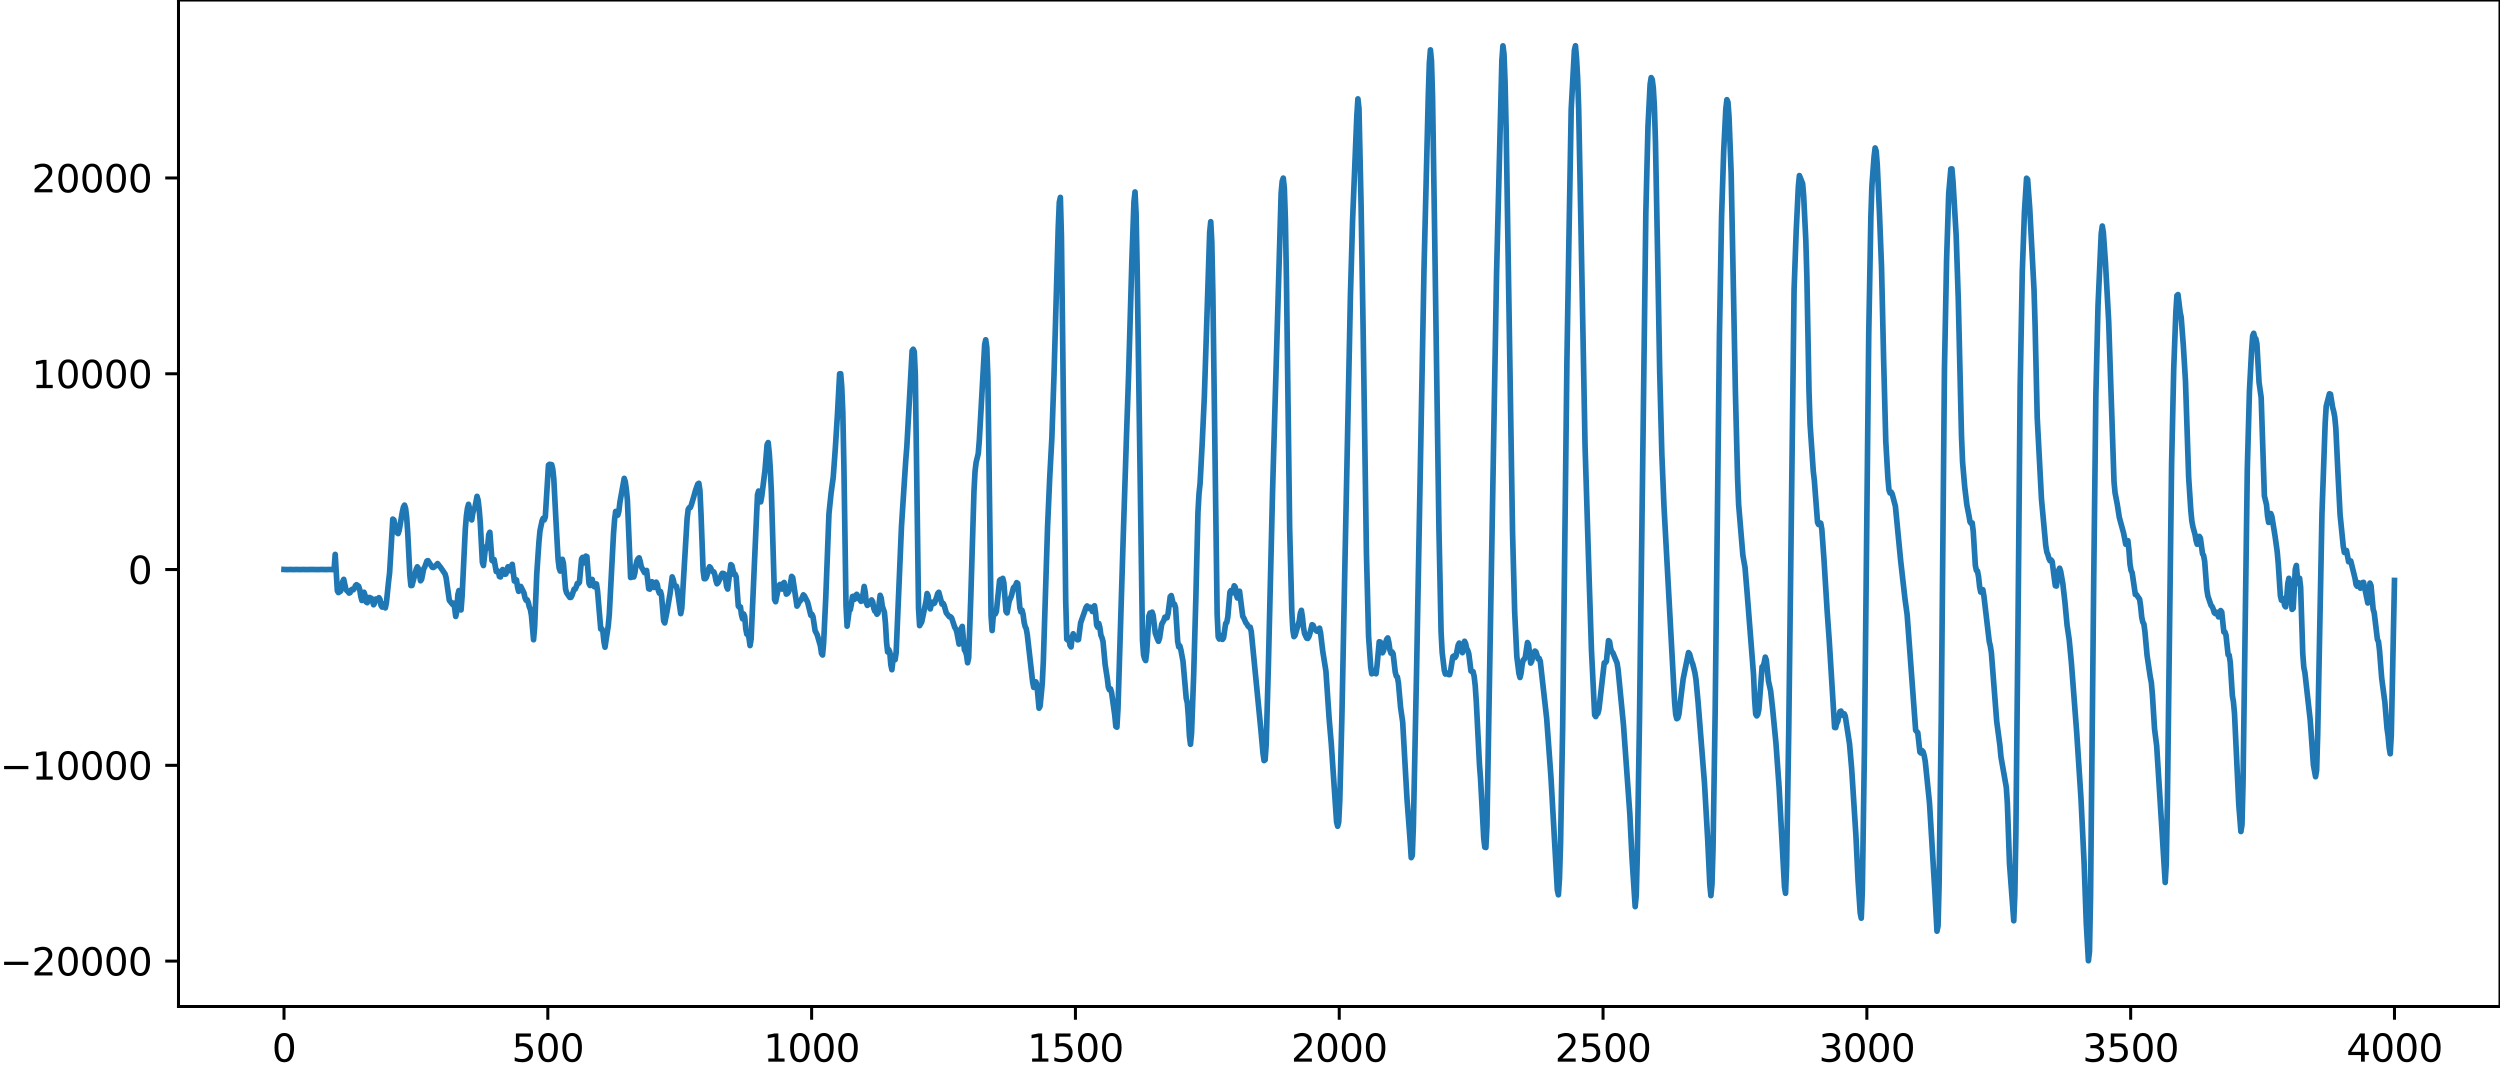 <?xml version="1.0" encoding="utf-8" standalone="no"?>
<!DOCTYPE svg PUBLIC "-//W3C//DTD SVG 1.1//EN"
  "http://www.w3.org/Graphics/SVG/1.1/DTD/svg11.dtd">
<svg xmlns:xlink="http://www.w3.org/1999/xlink" width="660.992pt" height="282.79pt" viewBox="0 0 660.992 282.79" xmlns="http://www.w3.org/2000/svg" version="1.1">
 <defs>
  <style type="text/css">*{stroke-linejoin: round; stroke-linecap: butt}</style>
 </defs>
 <g id="figure_1">
  <g id="patch_1">
   <path d="M -0 282.79 
L 660.992 282.79 
L 660.992 0 
L -0 0 
L -0 282.79 
z
" style="fill: none"/>
  </g>
  <g id="axes_1">
   <g id="patch_2">
    <path d="M 47.192 266.112 
L 660.992 266.112 
L 660.992 0 
L 47.192 0 
L 47.192 266.112 
z
" style="fill: none"/>
   </g>
   <g id="matplotlib.axis_1">
    <g id="xtick_1">
     <g id="line2d_1">
      <defs>
       <path id="m43ebdf387d" d="M 0 0 
L 0 3.5 
" style="stroke: #000000; stroke-width: 0.8"/>
      </defs>
      <g>
       <use xlink:href="#m43ebdf387d" x="75.092" y="266.112" style="stroke: #000000; stroke-width: 0.8"/>
      </g>
     </g>
     <g id="text_1">
      <!-- 0 -->
      <g transform="translate(71.911 280.71) scale(0.1 -0.1)">
       <defs>
        <path id="DejaVuSans-30" d="M 2034 4250 
Q 1547 4250 1301 3770 
Q 1056 3291 1056 2328 
Q 1056 1369 1301 889 
Q 1547 409 2034 409 
Q 2525 409 2770 889 
Q 3016 1369 3016 2328 
Q 3016 3291 2770 3770 
Q 2525 4250 2034 4250 
z
M 2034 4750 
Q 2819 4750 3233 4129 
Q 3647 3509 3647 2328 
Q 3647 1150 3233 529 
Q 2819 -91 2034 -91 
Q 1250 -91 836 529 
Q 422 1150 422 2328 
Q 422 3509 836 4129 
Q 1250 4750 2034 4750 
z
" transform="scale(0.016)"/>
       </defs>
       <use xlink:href="#DejaVuSans-30"/>
      </g>
     </g>
    </g>
    <g id="xtick_2">
     <g id="line2d_2">
      <g>
       <use xlink:href="#m43ebdf387d" x="144.842" y="266.112" style="stroke: #000000; stroke-width: 0.8"/>
      </g>
     </g>
     <g id="text_2">
      <!-- 500 -->
      <g transform="translate(135.298 280.71) scale(0.1 -0.1)">
       <defs>
        <path id="DejaVuSans-35" d="M 691 4666 
L 3169 4666 
L 3169 4134 
L 1269 4134 
L 1269 2991 
Q 1406 3038 1543 3061 
Q 1681 3084 1819 3084 
Q 2600 3084 3056 2656 
Q 3513 2228 3513 1497 
Q 3513 744 3044 326 
Q 2575 -91 1722 -91 
Q 1428 -91 1123 -41 
Q 819 9 494 109 
L 494 744 
Q 775 591 1075 516 
Q 1375 441 1709 441 
Q 2250 441 2565 725 
Q 2881 1009 2881 1497 
Q 2881 1984 2565 2268 
Q 2250 2553 1709 2553 
Q 1456 2553 1204 2497 
Q 953 2441 691 2322 
L 691 4666 
z
" transform="scale(0.016)"/>
       </defs>
       <use xlink:href="#DejaVuSans-35"/>
       <use xlink:href="#DejaVuSans-30" x="63.623"/>
       <use xlink:href="#DejaVuSans-30" x="127.246"/>
      </g>
     </g>
    </g>
    <g id="xtick_3">
     <g id="line2d_3">
      <g>
       <use xlink:href="#m43ebdf387d" x="214.592" y="266.112" style="stroke: #000000; stroke-width: 0.8"/>
      </g>
     </g>
     <g id="text_3">
      <!-- 1000 -->
      <g transform="translate(201.867 280.71) scale(0.1 -0.1)">
       <defs>
        <path id="DejaVuSans-31" d="M 794 531 
L 1825 531 
L 1825 4091 
L 703 3866 
L 703 4441 
L 1819 4666 
L 2450 4666 
L 2450 531 
L 3481 531 
L 3481 0 
L 794 0 
L 794 531 
z
" transform="scale(0.016)"/>
       </defs>
       <use xlink:href="#DejaVuSans-31"/>
       <use xlink:href="#DejaVuSans-30" x="63.623"/>
       <use xlink:href="#DejaVuSans-30" x="127.246"/>
       <use xlink:href="#DejaVuSans-30" x="190.869"/>
      </g>
     </g>
    </g>
    <g id="xtick_4">
     <g id="line2d_4">
      <g>
       <use xlink:href="#m43ebdf387d" x="284.342" y="266.112" style="stroke: #000000; stroke-width: 0.8"/>
      </g>
     </g>
     <g id="text_4">
      <!-- 1500 -->
      <g transform="translate(271.617 280.71) scale(0.1 -0.1)">
       <use xlink:href="#DejaVuSans-31"/>
       <use xlink:href="#DejaVuSans-35" x="63.623"/>
       <use xlink:href="#DejaVuSans-30" x="127.246"/>
       <use xlink:href="#DejaVuSans-30" x="190.869"/>
      </g>
     </g>
    </g>
    <g id="xtick_5">
     <g id="line2d_5">
      <g>
       <use xlink:href="#m43ebdf387d" x="354.092" y="266.112" style="stroke: #000000; stroke-width: 0.8"/>
      </g>
     </g>
     <g id="text_5">
      <!-- 2000 -->
      <g transform="translate(341.367 280.71) scale(0.1 -0.1)">
       <defs>
        <path id="DejaVuSans-32" d="M 1228 531 
L 3431 531 
L 3431 0 
L 469 0 
L 469 531 
Q 828 903 1448 1529 
Q 2069 2156 2228 2338 
Q 2531 2678 2651 2914 
Q 2772 3150 2772 3378 
Q 2772 3750 2511 3984 
Q 2250 4219 1831 4219 
Q 1534 4219 1204 4116 
Q 875 4013 500 3803 
L 500 4441 
Q 881 4594 1212 4672 
Q 1544 4750 1819 4750 
Q 2544 4750 2975 4387 
Q 3406 4025 3406 3419 
Q 3406 3131 3298 2873 
Q 3191 2616 2906 2266 
Q 2828 2175 2409 1742 
Q 1991 1309 1228 531 
z
" transform="scale(0.016)"/>
       </defs>
       <use xlink:href="#DejaVuSans-32"/>
       <use xlink:href="#DejaVuSans-30" x="63.623"/>
       <use xlink:href="#DejaVuSans-30" x="127.246"/>
       <use xlink:href="#DejaVuSans-30" x="190.869"/>
      </g>
     </g>
    </g>
    <g id="xtick_6">
     <g id="line2d_6">
      <g>
       <use xlink:href="#m43ebdf387d" x="423.842" y="266.112" style="stroke: #000000; stroke-width: 0.8"/>
      </g>
     </g>
     <g id="text_6">
      <!-- 2500 -->
      <g transform="translate(411.117 280.71) scale(0.1 -0.1)">
       <use xlink:href="#DejaVuSans-32"/>
       <use xlink:href="#DejaVuSans-35" x="63.623"/>
       <use xlink:href="#DejaVuSans-30" x="127.246"/>
       <use xlink:href="#DejaVuSans-30" x="190.869"/>
      </g>
     </g>
    </g>
    <g id="xtick_7">
     <g id="line2d_7">
      <g>
       <use xlink:href="#m43ebdf387d" x="493.592" y="266.112" style="stroke: #000000; stroke-width: 0.8"/>
      </g>
     </g>
     <g id="text_7">
      <!-- 3000 -->
      <g transform="translate(480.867 280.71) scale(0.1 -0.1)">
       <defs>
        <path id="DejaVuSans-33" d="M 2597 2516 
Q 3050 2419 3304 2112 
Q 3559 1806 3559 1356 
Q 3559 666 3084 287 
Q 2609 -91 1734 -91 
Q 1441 -91 1130 -33 
Q 819 25 488 141 
L 488 750 
Q 750 597 1062 519 
Q 1375 441 1716 441 
Q 2309 441 2620 675 
Q 2931 909 2931 1356 
Q 2931 1769 2642 2001 
Q 2353 2234 1838 2234 
L 1294 2234 
L 1294 2753 
L 1863 2753 
Q 2328 2753 2575 2939 
Q 2822 3125 2822 3475 
Q 2822 3834 2567 4026 
Q 2313 4219 1838 4219 
Q 1578 4219 1281 4162 
Q 984 4106 628 3988 
L 628 4550 
Q 988 4650 1302 4700 
Q 1616 4750 1894 4750 
Q 2613 4750 3031 4423 
Q 3450 4097 3450 3541 
Q 3450 3153 3228 2886 
Q 3006 2619 2597 2516 
z
" transform="scale(0.016)"/>
       </defs>
       <use xlink:href="#DejaVuSans-33"/>
       <use xlink:href="#DejaVuSans-30" x="63.623"/>
       <use xlink:href="#DejaVuSans-30" x="127.246"/>
       <use xlink:href="#DejaVuSans-30" x="190.869"/>
      </g>
     </g>
    </g>
    <g id="xtick_8">
     <g id="line2d_8">
      <g>
       <use xlink:href="#m43ebdf387d" x="563.342" y="266.112" style="stroke: #000000; stroke-width: 0.8"/>
      </g>
     </g>
     <g id="text_8">
      <!-- 3500 -->
      <g transform="translate(550.617 280.71) scale(0.1 -0.1)">
       <use xlink:href="#DejaVuSans-33"/>
       <use xlink:href="#DejaVuSans-35" x="63.623"/>
       <use xlink:href="#DejaVuSans-30" x="127.246"/>
       <use xlink:href="#DejaVuSans-30" x="190.869"/>
      </g>
     </g>
    </g>
    <g id="xtick_9">
     <g id="line2d_9">
      <g>
       <use xlink:href="#m43ebdf387d" x="633.092" y="266.112" style="stroke: #000000; stroke-width: 0.8"/>
      </g>
     </g>
     <g id="text_9">
      <!-- 4000 -->
      <g transform="translate(620.367 280.71) scale(0.1 -0.1)">
       <defs>
        <path id="DejaVuSans-34" d="M 2419 4116 
L 825 1625 
L 2419 1625 
L 2419 4116 
z
M 2253 4666 
L 3047 4666 
L 3047 1625 
L 3713 1625 
L 3713 1100 
L 3047 1100 
L 3047 0 
L 2419 0 
L 2419 1100 
L 313 1100 
L 313 1709 
L 2253 4666 
z
" transform="scale(0.016)"/>
       </defs>
       <use xlink:href="#DejaVuSans-34"/>
       <use xlink:href="#DejaVuSans-30" x="63.623"/>
       <use xlink:href="#DejaVuSans-30" x="127.246"/>
       <use xlink:href="#DejaVuSans-30" x="190.869"/>
      </g>
     </g>
    </g>
   </g>
   <g id="matplotlib.axis_2">
    <g id="ytick_1">
     <g id="line2d_10">
      <defs>
       <path id="m9bc1609f2e" d="M 0 0 
L -3.5 0 
" style="stroke: #000000; stroke-width: 0.8"/>
      </defs>
      <g>
       <use xlink:href="#m9bc1609f2e" x="47.192" y="254.115" style="stroke: #000000; stroke-width: 0.8"/>
      </g>
     </g>
     <g id="text_10">
      <!-- −20000 -->
      <g transform="translate(0 257.914) scale(0.1 -0.1)">
       <defs>
        <path id="DejaVuSans-2212" d="M 678 2272 
L 4684 2272 
L 4684 1741 
L 678 1741 
L 678 2272 
z
" transform="scale(0.016)"/>
       </defs>
       <use xlink:href="#DejaVuSans-2212"/>
       <use xlink:href="#DejaVuSans-32" x="83.789"/>
       <use xlink:href="#DejaVuSans-30" x="147.412"/>
       <use xlink:href="#DejaVuSans-30" x="211.035"/>
       <use xlink:href="#DejaVuSans-30" x="274.658"/>
       <use xlink:href="#DejaVuSans-30" x="338.281"/>
      </g>
     </g>
    </g>
    <g id="ytick_2">
     <g id="line2d_11">
      <g>
       <use xlink:href="#m9bc1609f2e" x="47.192" y="202.349" style="stroke: #000000; stroke-width: 0.8"/>
      </g>
     </g>
     <g id="text_11">
      <!-- −10000 -->
      <g transform="translate(0 206.148) scale(0.1 -0.1)">
       <use xlink:href="#DejaVuSans-2212"/>
       <use xlink:href="#DejaVuSans-31" x="83.789"/>
       <use xlink:href="#DejaVuSans-30" x="147.412"/>
       <use xlink:href="#DejaVuSans-30" x="211.035"/>
       <use xlink:href="#DejaVuSans-30" x="274.658"/>
       <use xlink:href="#DejaVuSans-30" x="338.281"/>
      </g>
     </g>
    </g>
    <g id="ytick_3">
     <g id="line2d_12">
      <g>
       <use xlink:href="#m9bc1609f2e" x="47.192" y="150.583" style="stroke: #000000; stroke-width: 0.8"/>
      </g>
     </g>
     <g id="text_12">
      <!-- 0 -->
      <g transform="translate(33.83 154.382) scale(0.1 -0.1)">
       <use xlink:href="#DejaVuSans-30"/>
      </g>
     </g>
    </g>
    <g id="ytick_4">
     <g id="line2d_13">
      <g>
       <use xlink:href="#m9bc1609f2e" x="47.192" y="98.817" style="stroke: #000000; stroke-width: 0.8"/>
      </g>
     </g>
     <g id="text_13">
      <!-- 10000 -->
      <g transform="translate(8.38 102.616) scale(0.1 -0.1)">
       <use xlink:href="#DejaVuSans-31"/>
       <use xlink:href="#DejaVuSans-30" x="63.623"/>
       <use xlink:href="#DejaVuSans-30" x="127.246"/>
       <use xlink:href="#DejaVuSans-30" x="190.869"/>
       <use xlink:href="#DejaVuSans-30" x="254.492"/>
      </g>
     </g>
    </g>
    <g id="ytick_5">
     <g id="line2d_14">
      <g>
       <use xlink:href="#m9bc1609f2e" x="47.192" y="47.051" style="stroke: #000000; stroke-width: 0.8"/>
      </g>
     </g>
     <g id="text_14">
      <!-- 20000 -->
      <g transform="translate(8.38 50.85) scale(0.1 -0.1)">
       <use xlink:href="#DejaVuSans-32"/>
       <use xlink:href="#DejaVuSans-30" x="63.623"/>
       <use xlink:href="#DejaVuSans-30" x="127.246"/>
       <use xlink:href="#DejaVuSans-30" x="190.869"/>
       <use xlink:href="#DejaVuSans-30" x="254.492"/>
      </g>
     </g>
    </g>
   </g>
   <g id="line2d_15">
    <path d="M 75.092 150.561 
L 75.938 150.603 
L 76.784 150.565 
L 77.63 150.6 
L 78.476 150.568 
L 79.322 150.598 
L 80.167 150.569 
L 81.013 150.597 
L 82.423 150.57 
L 83.833 150.597 
L 85.243 150.569 
L 86.089 150.598 
L 86.935 150.567 
L 88.062 150.596 
L 88.344 150.421 
L 88.626 146.58 
L 89.19 156.214 
L 89.472 156.676 
L 90.036 156.31 
L 90.318 155.464 
L 90.6 153.767 
L 90.882 153.177 
L 91.446 155.807 
L 91.728 156.193 
L 92.01 156.39 
L 92.292 156.81 
L 92.574 156.676 
L 92.856 155.987 
L 93.138 155.781 
L 93.42 155.941 
L 93.702 155.566 
L 93.984 154.83 
L 94.266 154.588 
L 94.829 155 
L 95.111 155.9 
L 95.393 157.691 
L 95.675 158.761 
L 96.239 156.589 
L 96.521 157.388 
L 96.803 159.153 
L 97.085 159.354 
L 97.367 158.356 
L 97.649 157.968 
L 98.213 158.21 
L 98.777 159.899 
L 99.059 159.437 
L 99.341 158.385 
L 99.623 158.39 
L 99.905 158.548 
L 100.187 158.025 
L 100.469 158.463 
L 100.751 160.109 
L 101.033 160.513 
L 101.315 159.636 
L 101.596 159.887 
L 101.878 160.727 
L 102.16 159.384 
L 102.724 153.861 
L 103.006 151.478 
L 103.852 137.253 
L 104.134 137.452 
L 104.698 140.271 
L 104.98 140.826 
L 105.262 141.085 
L 105.544 140.227 
L 106.39 135.28 
L 106.672 134.071 
L 106.954 133.553 
L 107.236 134.41 
L 107.518 136.707 
L 107.8 140.795 
L 108.364 152.108 
L 108.645 154.828 
L 108.927 154.792 
L 110.055 150.507 
L 110.337 149.871 
L 110.619 150.33 
L 111.183 153.558 
L 111.465 153.196 
L 112.029 150.379 
L 112.311 149.883 
L 112.875 148.337 
L 113.157 148.233 
L 114.285 149.976 
L 114.567 150.052 
L 115.131 149.635 
L 115.695 149.004 
L 116.54 150.086 
L 117.668 151.747 
L 117.95 152.743 
L 118.796 158.719 
L 119.642 159.792 
L 119.924 159.452 
L 120.206 160.717 
L 120.488 162.986 
L 120.77 161.712 
L 121.052 157.259 
L 121.334 156.144 
L 121.616 159.648 
L 121.898 161.27 
L 122.18 157.571 
L 123.025 139.923 
L 123.307 136.478 
L 123.589 134.41 
L 123.871 133.336 
L 124.153 134.507 
L 124.435 137.055 
L 124.717 137.47 
L 124.999 135.689 
L 125.281 134.643 
L 125.563 134.17 
L 126.127 131.232 
L 126.409 132.243 
L 126.691 134.641 
L 126.973 138.076 
L 127.537 148.678 
L 127.819 149.527 
L 128.383 144.613 
L 128.665 144.974 
L 128.947 144.213 
L 129.229 141.337 
L 129.511 140.729 
L 130.075 148.177 
L 130.356 148.356 
L 130.638 147.942 
L 131.202 151.116 
L 131.484 150.884 
L 131.766 151.127 
L 132.048 152.423 
L 132.33 152.545 
L 132.612 151.253 
L 132.894 150.582 
L 133.458 151.82 
L 133.74 151.782 
L 134.304 149.855 
L 134.868 150.914 
L 135.15 149.716 
L 135.432 149.21 
L 135.996 153.627 
L 136.278 153.318 
L 136.56 153.317 
L 136.842 155.256 
L 137.124 156.349 
L 137.405 155.508 
L 137.687 155.046 
L 138.533 156.777 
L 138.815 158.072 
L 139.097 158.706 
L 139.379 158.581 
L 139.661 159.257 
L 139.943 160.461 
L 140.225 161.1 
L 140.507 162.717 
L 141.071 169.147 
L 141.353 165.78 
L 141.917 151.743 
L 142.481 143.434 
L 142.763 140.386 
L 143.327 137.692 
L 143.609 137.033 
L 143.891 137.466 
L 144.173 136.707 
L 145.018 122.965 
L 145.3 122.753 
L 145.864 122.859 
L 146.146 124.006 
L 146.428 126.681 
L 146.992 137.645 
L 147.556 147.879 
L 147.838 150.189 
L 148.12 150.986 
L 148.684 147.88 
L 148.966 148.928 
L 149.53 155.764 
L 149.812 156.746 
L 150.658 157.964 
L 150.94 157.947 
L 151.222 157.462 
L 151.785 155.772 
L 152.067 155.769 
L 152.349 155.184 
L 152.631 154.275 
L 152.913 154.312 
L 153.195 153.945 
L 153.759 147.778 
L 154.041 147.37 
L 154.323 148.839 
L 154.605 148.716 
L 154.887 147.03 
L 155.169 147.174 
L 155.733 154.28 
L 156.015 154.81 
L 156.297 153.276 
L 156.579 153.2 
L 156.861 154.677 
L 157.143 155.122 
L 157.425 154.348 
L 157.707 154.414 
L 157.989 156.264 
L 158.834 166.308 
L 159.116 166.26 
L 159.398 166.915 
L 159.68 169.647 
L 159.962 171.114 
L 160.808 165.525 
L 161.09 162.481 
L 162.218 140.993 
L 162.5 137.335 
L 162.782 135.213 
L 163.064 135.374 
L 163.346 136.208 
L 163.628 135.175 
L 163.91 132.748 
L 165.038 126.48 
L 165.32 127.365 
L 165.602 129.377 
L 165.883 132.291 
L 166.729 152.696 
L 167.011 152.619 
L 167.293 152.153 
L 167.575 152.543 
L 167.857 151.476 
L 168.139 149.386 
L 168.421 148.255 
L 168.703 147.735 
L 168.985 147.482 
L 169.267 148.409 
L 169.549 149.82 
L 170.395 151.387 
L 170.959 150.826 
L 171.523 155.666 
L 171.805 155.764 
L 172.087 154.127 
L 172.369 153.805 
L 172.651 154.843 
L 172.933 155.316 
L 173.496 153.921 
L 173.778 154.476 
L 174.06 156.11 
L 174.342 156.842 
L 174.624 156.388 
L 174.906 157.421 
L 175.47 164.168 
L 175.752 164.699 
L 176.316 161.896 
L 177.162 156.942 
L 177.726 152.531 
L 178.008 153.299 
L 178.29 154.687 
L 178.854 155.012 
L 179.136 156.346 
L 179.982 162.246 
L 180.263 160.816 
L 181.673 137.081 
L 181.955 134.663 
L 182.237 134.227 
L 182.519 134.207 
L 182.801 133.451 
L 183.365 131.546 
L 183.929 129.543 
L 184.493 127.982 
L 184.775 127.78 
L 185.057 129.674 
L 185.339 135.771 
L 185.903 150.856 
L 186.185 153.009 
L 186.467 153.015 
L 186.749 152.667 
L 187.031 151.787 
L 187.313 150.518 
L 187.594 149.842 
L 187.876 150.12 
L 188.158 150.8 
L 188.44 151.127 
L 188.722 151.203 
L 189.004 151.962 
L 189.286 153.477 
L 189.568 154.35 
L 189.85 154.077 
L 190.414 152.933 
L 190.696 152.08 
L 190.978 151.585 
L 191.26 151.608 
L 191.542 151.782 
L 191.824 152.903 
L 192.106 155.095 
L 192.388 155.746 
L 193.234 149.282 
L 193.516 149.522 
L 194.08 151.899 
L 194.362 151.821 
L 194.643 152.546 
L 195.207 160.243 
L 195.489 160.586 
L 195.771 160.461 
L 196.053 162.596 
L 196.335 163.618 
L 196.617 162.331 
L 196.899 163.037 
L 197.181 166.278 
L 197.463 167.687 
L 197.745 167.283 
L 198.027 168.67 
L 198.309 170.689 
L 198.591 169.001 
L 199.437 149.67 
L 200.283 130.789 
L 200.565 129.833 
L 200.847 131.75 
L 201.129 132.695 
L 201.411 131.165 
L 202.256 124.376 
L 202.82 117.546 
L 203.102 117.01 
L 203.384 119.719 
L 203.666 123.985 
L 203.948 130.037 
L 204.794 158.516 
L 205.076 159.096 
L 205.922 154.857 
L 206.204 154.527 
L 206.486 155.62 
L 206.768 155.755 
L 207.05 154.271 
L 207.332 154.01 
L 207.896 157.079 
L 208.178 156.946 
L 208.46 156.553 
L 208.742 155.797 
L 209.305 152.397 
L 209.587 152.701 
L 210.715 160.254 
L 210.997 159.828 
L 211.279 159.192 
L 211.843 158.549 
L 212.407 157.276 
L 212.689 157.556 
L 213.535 159.205 
L 214.381 162.682 
L 214.663 162.397 
L 214.945 163.021 
L 215.509 166.757 
L 216.072 167.858 
L 216.918 170.786 
L 217.2 172.782 
L 217.482 173.181 
L 217.764 170.024 
L 218.328 158.074 
L 219.174 135.85 
L 219.738 130.379 
L 220.302 126.193 
L 220.866 118.395 
L 221.43 109.357 
L 221.994 98.838 
L 222.276 98.811 
L 222.558 102.28 
L 222.84 109.145 
L 223.121 123.035 
L 223.685 160.138 
L 223.967 165.558 
L 224.531 161.365 
L 224.813 161.213 
L 225.095 159.76 
L 225.377 157.722 
L 225.659 157.638 
L 225.941 158.458 
L 226.223 157.956 
L 226.505 157.131 
L 226.787 157.562 
L 227.069 158.298 
L 227.351 158.528 
L 227.633 158.983 
L 227.915 158.87 
L 228.479 155.054 
L 228.761 156.54 
L 229.043 159.356 
L 229.325 160.069 
L 229.607 159.537 
L 229.889 159.723 
L 230.171 159.531 
L 230.452 158.613 
L 230.734 159.074 
L 231.016 160.821 
L 231.298 161.586 
L 231.58 161.696 
L 231.862 162.402 
L 232.144 162.098 
L 232.708 157.396 
L 232.99 158.138 
L 233.272 160.255 
L 233.836 161.883 
L 234.118 164.908 
L 234.4 169.792 
L 234.682 172.376 
L 234.964 171.731 
L 235.246 172.339 
L 235.528 175.753 
L 235.81 177.073 
L 236.092 174.593 
L 236.374 173.273 
L 236.656 174.418 
L 236.938 172.625 
L 238.347 139.23 
L 238.911 130.405 
L 239.475 121.771 
L 239.757 118.199 
L 241.167 92.728 
L 241.449 92.335 
L 241.731 92.997 
L 242.013 99.184 
L 242.859 160.895 
L 243.141 165.422 
L 243.705 164.436 
L 244.832 158.988 
L 245.114 156.925 
L 245.396 157.533 
L 245.678 160.196 
L 245.96 160.994 
L 246.242 159.74 
L 246.524 159.207 
L 246.806 159.62 
L 247.088 159.452 
L 247.652 157.852 
L 247.934 156.882 
L 248.216 156.594 
L 249.062 159.716 
L 249.344 159.499 
L 249.626 160.048 
L 250.19 162.035 
L 251.036 163.095 
L 251.318 163.073 
L 251.6 163.355 
L 252.445 165.898 
L 252.727 166.299 
L 253.009 167.242 
L 253.573 170.297 
L 253.855 169.142 
L 254.137 166.182 
L 254.419 165.624 
L 254.983 171.842 
L 255.265 172.281 
L 255.547 173.178 
L 255.829 175.232 
L 256.111 173.936 
L 256.675 157.934 
L 257.521 129.755 
L 257.803 124.597 
L 258.085 122.256 
L 258.649 119.919 
L 258.93 116.406 
L 260.34 91.14 
L 260.622 89.837 
L 260.904 91.818 
L 261.186 99.693 
L 262.032 162.763 
L 262.314 166.714 
L 262.596 163.15 
L 262.878 161.531 
L 263.16 162.315 
L 263.442 161.639 
L 264.288 153.46 
L 264.57 153.194 
L 264.852 153.266 
L 265.134 152.92 
L 265.416 154.094 
L 265.98 161.651 
L 266.261 162.056 
L 266.825 158.933 
L 267.389 157.602 
L 267.953 155.397 
L 268.517 154.838 
L 268.799 154.051 
L 269.081 154.266 
L 269.645 160.71 
L 269.927 161.777 
L 270.209 161.329 
L 270.491 162.375 
L 270.773 164.541 
L 271.055 165.692 
L 271.337 166.243 
L 271.619 167.863 
L 273.029 180.315 
L 273.31 181.738 
L 273.592 181.429 
L 273.874 180.277 
L 274.156 181.035 
L 274.72 187.245 
L 275.002 186.694 
L 275.566 180.781 
L 275.848 174.999 
L 276.976 139.191 
L 277.54 126.35 
L 278.104 115.88 
L 278.668 99.414 
L 279.796 60.165 
L 280.078 53.479 
L 280.359 52.19 
L 280.641 62.599 
L 281.205 110.134 
L 281.769 158.673 
L 282.051 169.019 
L 282.333 169.252 
L 282.615 168.548 
L 282.897 170.611 
L 283.179 171.049 
L 283.461 168.688 
L 283.743 167.569 
L 284.025 168.422 
L 284.307 168.622 
L 284.589 168.436 
L 284.871 169.169 
L 285.153 169.097 
L 285.717 164.686 
L 287.127 160.648 
L 287.409 160.217 
L 287.972 160.894 
L 288.254 160.548 
L 288.536 160.812 
L 288.818 161.677 
L 289.1 161.133 
L 289.382 160.164 
L 289.664 162.017 
L 289.946 165.268 
L 290.228 165.839 
L 290.51 164.829 
L 290.792 165.879 
L 291.074 167.933 
L 291.356 168.59 
L 291.638 169.645 
L 292.202 175.74 
L 292.766 179.395 
L 293.048 181.723 
L 293.33 182.387 
L 293.612 182.123 
L 293.894 183.061 
L 294.739 189.119 
L 295.021 192.077 
L 295.303 192.268 
L 295.585 187.503 
L 296.995 141.467 
L 297.841 115.283 
L 298.405 98.816 
L 299.251 69.23 
L 299.815 53.334 
L 300.097 50.761 
L 300.379 56.41 
L 300.661 70.928 
L 302.07 169.275 
L 302.352 173.138 
L 302.634 174.176 
L 302.916 174.649 
L 303.198 172.306 
L 303.762 162.88 
L 304.044 162.078 
L 304.326 162.189 
L 304.608 161.843 
L 304.89 162.713 
L 305.454 167.402 
L 306.018 168.959 
L 306.3 169.56 
L 306.582 168.769 
L 307.146 165.039 
L 307.71 164.033 
L 307.992 163.173 
L 308.274 163.103 
L 308.556 163.342 
L 308.838 162.249 
L 309.401 157.758 
L 309.683 157.468 
L 310.247 159.867 
L 310.529 159.746 
L 310.811 160.648 
L 311.375 169.565 
L 311.657 171.038 
L 311.939 170.755 
L 312.221 171.799 
L 312.785 174.883 
L 313.631 184.616 
L 313.913 185.77 
L 314.195 189.341 
L 314.477 194.519 
L 314.759 196.796 
L 315.041 193.832 
L 315.605 178.462 
L 316.168 158.558 
L 316.732 135.532 
L 317.014 130.524 
L 317.296 127.847 
L 317.86 117.218 
L 318.424 104.951 
L 319.834 61.41 
L 320.116 58.615 
L 320.398 63.956 
L 320.68 77.702 
L 321.808 162.367 
L 322.09 168.391 
L 322.372 168.954 
L 322.654 167.985 
L 322.936 168.069 
L 323.218 169.057 
L 323.499 168.659 
L 324.063 164.84 
L 324.345 164.595 
L 324.627 163.129 
L 325.191 156.527 
L 325.473 156.123 
L 325.755 156.766 
L 326.037 156.175 
L 326.319 154.881 
L 326.601 155.244 
L 326.883 157.314 
L 327.165 158.11 
L 327.447 156.711 
L 327.729 156.314 
L 328.575 162.945 
L 328.857 163.403 
L 329.421 164.705 
L 329.703 164.988 
L 329.985 165.543 
L 330.267 165.83 
L 330.548 165.816 
L 330.83 166.988 
L 333.368 192.917 
L 333.932 199.177 
L 334.214 201.1 
L 334.496 200.903 
L 334.778 196.802 
L 335.342 176.516 
L 336.47 129.582 
L 338.725 51.115 
L 339.007 47.945 
L 339.289 47.095 
L 339.571 49.656 
L 339.853 57.979 
L 340.135 74.193 
L 340.981 139.79 
L 341.545 161.492 
L 341.827 166.575 
L 342.109 168.321 
L 342.391 168.04 
L 343.519 164.173 
L 343.801 162.157 
L 344.083 161.368 
L 344.365 163.193 
L 344.647 165.933 
L 344.928 167.544 
L 345.492 168.734 
L 345.774 168.804 
L 346.056 168.35 
L 346.338 167.474 
L 346.902 165.174 
L 347.184 165.337 
L 347.466 166.057 
L 348.03 166.784 
L 348.312 166.927 
L 348.876 166.083 
L 349.158 167.376 
L 349.722 172.132 
L 350.568 177.444 
L 351.414 189.95 
L 351.977 196.533 
L 353.387 217.312 
L 353.669 218.458 
L 353.951 217.361 
L 354.233 211.643 
L 354.797 189.361 
L 355.643 146.614 
L 357.053 77.908 
L 357.617 58.325 
L 358.745 30.529 
L 359.026 26.144 
L 359.308 28.71 
L 359.872 54.39 
L 360.436 88.937 
L 361.282 146.385 
L 361.846 168.227 
L 362.41 176.307 
L 362.692 178.152 
L 362.974 177.947 
L 363.256 177.355 
L 363.538 177.985 
L 363.82 178.148 
L 364.102 175.836 
L 364.666 169.684 
L 364.948 169.741 
L 365.512 172.599 
L 365.794 172.08 
L 366.357 169.875 
L 366.639 169.029 
L 366.921 168.668 
L 367.203 169.824 
L 367.485 171.832 
L 367.767 172.706 
L 368.049 172.363 
L 368.331 172.827 
L 368.895 177.697 
L 369.177 178.77 
L 369.459 178.985 
L 369.741 180.582 
L 370.305 186.993 
L 370.869 190.947 
L 371.433 201.074 
L 371.997 211.105 
L 372.843 222.402 
L 373.125 226.756 
L 373.406 226.183 
L 373.688 218.459 
L 374.534 177.54 
L 376.508 70.811 
L 377.636 25.301 
L 377.918 16.66 
L 378.2 13.186 
L 378.482 16.213 
L 378.764 25.673 
L 379.328 62.424 
L 380.456 140.094 
L 381.019 167.116 
L 381.301 172.475 
L 381.865 177.201 
L 382.147 178.211 
L 382.711 177.979 
L 382.993 178.362 
L 383.275 178.369 
L 383.557 177.174 
L 384.121 173.628 
L 384.403 173.42 
L 384.685 173.864 
L 384.967 173.442 
L 385.531 170.555 
L 385.813 170.023 
L 386.095 170.618 
L 386.377 172.021 
L 386.659 172.565 
L 387.223 169.548 
L 387.505 170.113 
L 387.786 171.485 
L 388.068 171.952 
L 388.35 172.9 
L 388.914 177.404 
L 389.196 177.59 
L 389.478 177.583 
L 389.76 178.819 
L 390.042 181.283 
L 390.324 185.481 
L 391.17 202.208 
L 391.452 205.897 
L 392.298 221.66 
L 392.58 223.992 
L 392.862 224.081 
L 393.144 218.355 
L 393.708 185.84 
L 395.681 72.463 
L 397.091 15.89 
L 397.373 12.124 
L 397.655 14.307 
L 397.937 21.731 
L 398.219 34.008 
L 399.911 140.712 
L 400.475 161.797 
L 401.039 173.555 
L 401.603 178.075 
L 401.885 179.132 
L 402.166 177.994 
L 402.448 175.754 
L 402.73 174.498 
L 403.012 174.308 
L 403.294 173.679 
L 403.858 169.882 
L 404.14 170.389 
L 404.704 175.313 
L 404.986 174.811 
L 405.268 173.386 
L 405.55 172.55 
L 405.832 172.144 
L 406.114 172.379 
L 406.678 174.217 
L 406.96 174.084 
L 407.242 174.826 
L 408.934 189.942 
L 410.061 205.39 
L 411.753 235.291 
L 412.035 236.584 
L 412.317 232.274 
L 412.599 223.275 
L 413.163 192.107 
L 413.727 143.695 
L 414.291 95.209 
L 414.855 61.168 
L 415.419 28.936 
L 416.264 13.3 
L 416.546 12.096 
L 416.828 15.354 
L 417.11 20.425 
L 417.392 28.629 
L 417.956 57.395 
L 419.084 117.941 
L 420.212 154.61 
L 420.776 171.864 
L 421.622 189.034 
L 421.904 189.463 
L 422.186 188.747 
L 422.468 188.626 
L 422.75 187.583 
L 424.159 175.253 
L 424.441 175.234 
L 424.723 174.86 
L 425.287 169.375 
L 425.569 169.643 
L 425.851 171.445 
L 426.133 172.306 
L 426.415 172.547 
L 427.543 175.295 
L 427.825 177.107 
L 429.235 191.598 
L 430.926 215.253 
L 431.49 226.714 
L 432.336 239.713 
L 432.618 236.73 
L 432.9 225.971 
L 433.464 191.075 
L 435.156 56.186 
L 435.72 33.478 
L 436.284 22.328 
L 436.566 20.524 
L 436.848 21.041 
L 437.13 23.263 
L 437.412 28.195 
L 437.694 37.291 
L 438.257 66.706 
L 438.821 98.315 
L 439.385 120.036 
L 439.949 133.836 
L 442.769 185.75 
L 443.051 188.892 
L 443.333 190.026 
L 443.615 189.848 
L 443.897 188.881 
L 444.461 184.1 
L 445.024 179.515 
L 446.434 172.541 
L 446.716 172.897 
L 447.28 174.917 
L 447.562 175.585 
L 448.126 177.857 
L 448.408 179.638 
L 448.972 185.679 
L 450.664 207.114 
L 451.51 222.025 
L 452.073 233.943 
L 452.355 236.799 
L 452.637 233.86 
L 452.919 224.391 
L 453.483 188.326 
L 454.611 88.831 
L 455.175 57.35 
L 455.739 40.004 
L 456.303 28.725 
L 456.585 26.358 
L 456.867 27.023 
L 457.149 30.911 
L 457.713 45.826 
L 458.277 74.808 
L 458.841 103.883 
L 459.404 126.167 
L 459.686 133.393 
L 460.814 146.85 
L 461.378 150.024 
L 461.942 156.866 
L 463.634 178.422 
L 463.916 184.917 
L 464.198 188.819 
L 464.48 189.283 
L 464.762 188.874 
L 465.044 187.54 
L 465.89 176.284 
L 466.172 176.199 
L 466.453 175.183 
L 466.735 173.741 
L 467.017 174.553 
L 467.581 180.088 
L 468.145 182.636 
L 468.709 187.757 
L 469.555 196.492 
L 470.401 208.364 
L 471.811 234.464 
L 472.093 236.181 
L 472.375 228.767 
L 472.939 193.205 
L 474.348 76.632 
L 474.912 61.023 
L 475.476 49.333 
L 475.758 46.421 
L 476.604 48.541 
L 476.886 51.862 
L 477.45 63.474 
L 477.732 73.166 
L 478.296 103.54 
L 478.578 112.152 
L 479.424 124.589 
L 479.706 126.999 
L 480.552 138.128 
L 480.833 138.681 
L 481.115 138.232 
L 481.397 138.329 
L 481.679 139.911 
L 482.243 147.772 
L 483.089 161.489 
L 483.653 169.466 
L 485.063 192.334 
L 485.345 192.378 
L 485.627 191.285 
L 485.909 190.721 
L 486.473 188.139 
L 486.755 188.008 
L 487.037 188.978 
L 487.319 189.158 
L 487.601 188.725 
L 487.882 189.335 
L 489.01 196.68 
L 489.574 203.261 
L 490.702 220.953 
L 491.266 232.83 
L 491.83 241.318 
L 492.112 242.769 
L 492.394 235.44 
L 492.958 197.708 
L 494.086 88.482 
L 494.65 57.301 
L 494.932 49.07 
L 495.495 41.473 
L 495.777 39.124 
L 496.059 39.957 
L 496.341 43.551 
L 496.905 55.871 
L 497.469 70.552 
L 498.033 95.417 
L 498.597 116.744 
L 499.161 126.471 
L 499.443 129.582 
L 499.725 130.346 
L 500.007 130.093 
L 500.289 130.608 
L 501.135 133.838 
L 502.544 148.381 
L 503.672 158.367 
L 504.236 162.468 
L 505.646 181.597 
L 506.492 193.077 
L 507.056 193.732 
L 507.62 198.848 
L 507.902 199.104 
L 508.184 198.454 
L 508.466 198.782 
L 508.748 199.773 
L 509.03 201.316 
L 510.157 212.329 
L 511.567 235.654 
L 512.131 246.2 
L 512.413 244.812 
L 512.695 233.592 
L 513.259 190.493 
L 514.105 97.641 
L 514.669 68.82 
L 515.233 51.17 
L 515.797 44.672 
L 516.079 44.646 
L 516.361 47.849 
L 517.206 62.311 
L 517.77 79.337 
L 518.616 115.311 
L 518.898 122.16 
L 519.462 128.714 
L 520.026 133.454 
L 520.59 136.317 
L 520.872 138.007 
L 521.154 138.383 
L 521.436 138.247 
L 521.718 140.484 
L 522.282 149.558 
L 522.564 150.842 
L 522.846 150.989 
L 523.128 152.544 
L 523.41 155.16 
L 523.691 156.548 
L 523.973 156.108 
L 524.255 155.907 
L 524.537 157.583 
L 525.947 169.595 
L 526.229 170.777 
L 526.511 172.531 
L 527.921 190.72 
L 528.767 197.069 
L 529.049 200.126 
L 530.459 208.148 
L 530.74 212.426 
L 531.304 228.339 
L 532.432 243.444 
L 532.714 236.482 
L 532.996 220.179 
L 533.56 164.85 
L 534.124 102.233 
L 534.688 71.882 
L 535.252 56.135 
L 535.816 47.125 
L 536.098 47.44 
L 536.662 55.19 
L 537.79 76.677 
L 538.071 85.923 
L 538.635 110.458 
L 539.763 131.995 
L 540.891 144.259 
L 541.173 145.956 
L 541.455 146.655 
L 541.737 147.681 
L 542.019 148.263 
L 542.301 148.034 
L 542.583 148.43 
L 543.147 152.903 
L 543.429 154.871 
L 543.711 154.953 
L 544.275 150.838 
L 544.557 150.235 
L 544.839 151.072 
L 545.402 154.303 
L 545.966 159.262 
L 546.53 165.325 
L 547.094 169.157 
L 547.658 175.097 
L 549.068 193.616 
L 550.196 210.954 
L 551.042 228.436 
L 551.606 244.118 
L 552.169 254.016 
L 552.451 251.615 
L 552.733 237.164 
L 553.579 152.688 
L 554.143 104.373 
L 554.707 80.901 
L 555.553 61.814 
L 555.835 59.765 
L 556.117 61.465 
L 556.681 69.512 
L 557.527 84.932 
L 558.937 127.35 
L 559.219 130.324 
L 559.782 133.246 
L 560.346 136.818 
L 561.474 140.974 
L 562.038 143.903 
L 562.602 142.951 
L 562.884 145.46 
L 563.166 149.206 
L 563.448 150.833 
L 563.73 151.398 
L 564.576 157.186 
L 564.858 157.203 
L 565.422 158.039 
L 565.704 158.408 
L 565.986 160.375 
L 566.268 163.178 
L 566.549 164.493 
L 566.831 164.958 
L 567.113 167.019 
L 567.677 173.266 
L 568.523 178.988 
L 568.805 180.438 
L 569.087 183.637 
L 569.651 192.708 
L 570.215 197.174 
L 571.061 210.602 
L 572.471 233.319 
L 572.753 228.387 
L 573.035 213.335 
L 574.162 122.683 
L 574.726 97.501 
L 575.29 82.493 
L 575.572 78.15 
L 575.854 77.89 
L 576.418 82.515 
L 576.7 83.891 
L 577.264 91.37 
L 577.828 100.638 
L 578.674 126.184 
L 579.238 134.843 
L 579.52 137.756 
L 579.802 139.278 
L 580.366 141.372 
L 580.648 142.963 
L 580.929 143.901 
L 581.211 143.175 
L 581.493 141.826 
L 581.775 142.272 
L 582.339 146.421 
L 582.621 146.871 
L 582.903 148.392 
L 583.467 155.777 
L 583.749 157.565 
L 584.595 160.064 
L 584.877 160.362 
L 585.159 161.017 
L 585.441 161.991 
L 585.723 162.24 
L 586.005 161.849 
L 586.287 162.151 
L 586.569 163.101 
L 586.851 162.842 
L 587.133 161.433 
L 587.415 161.802 
L 587.978 167.088 
L 588.26 167.095 
L 588.542 167.899 
L 589.106 173.113 
L 589.388 173.226 
L 589.67 175.091 
L 590.234 183.938 
L 590.516 185.597 
L 590.798 188.689 
L 591.926 212.71 
L 592.49 219.854 
L 592.772 218.06 
L 593.054 206.833 
L 594.182 123.938 
L 594.746 103.363 
L 595.309 92.707 
L 595.591 88.823 
L 595.873 88.118 
L 596.155 89.292 
L 596.437 89.572 
L 596.719 90.918 
L 597.283 101.052 
L 597.847 105.093 
L 598.693 131.123 
L 599.257 133.447 
L 599.539 136.512 
L 599.821 138.124 
L 600.385 135.777 
L 600.667 136.506 
L 601.513 141.722 
L 602.077 145.781 
L 602.358 148.901 
L 602.922 157.47 
L 603.204 158.694 
L 603.486 158.221 
L 603.768 158.566 
L 604.05 160.111 
L 604.332 160.451 
L 604.614 157.896 
L 604.896 154.252 
L 605.178 152.904 
L 605.46 154.818 
L 606.024 161.126 
L 606.306 160.828 
L 606.87 150.498 
L 607.152 149.501 
L 607.434 152.851 
L 607.716 154.304 
L 607.998 152.88 
L 608.28 155.305 
L 608.844 172.842 
L 609.126 176.516 
L 609.407 177.825 
L 610.817 190.427 
L 611.663 202.313 
L 612.227 205.358 
L 612.509 203.638 
L 612.791 194.216 
L 613.919 135.859 
L 614.765 111.942 
L 615.047 107.385 
L 615.893 104.117 
L 616.175 104.223 
L 616.738 107.707 
L 617.02 108.761 
L 617.302 110.249 
L 617.584 113.231 
L 618.148 125.101 
L 618.712 136.105 
L 619.558 144.498 
L 619.84 146.062 
L 620.404 145.551 
L 620.968 148.532 
L 621.25 148.564 
L 621.532 148.32 
L 622.66 152.91 
L 622.942 154.6 
L 623.224 155.007 
L 623.506 154.036 
L 623.787 154.222 
L 624.069 155.507 
L 624.351 155.416 
L 624.633 154.037 
L 624.915 153.974 
L 626.043 159.428 
L 626.325 157.238 
L 626.607 154.169 
L 626.889 154.851 
L 627.453 161.093 
L 627.735 162.033 
L 628.581 169.082 
L 628.863 169.636 
L 629.145 172.033 
L 629.709 179.281 
L 630.555 185.716 
L 631.118 192.585 
L 631.4 194.564 
L 631.682 197.645 
L 631.964 199.296 
L 632.246 194.443 
L 633.092 153.468 
L 633.092 153.468 
" clip-path="url(#p89d4589549)" style="fill: none; stroke: #1f77b4; stroke-width: 1.5; stroke-linecap: square"/>
   </g>
   <g id="patch_3">
    <path d="M 47.192 266.112 
L 47.192 0 
" style="fill: none; stroke: #000000; stroke-width: 0.8; stroke-linejoin: miter; stroke-linecap: square"/>
   </g>
   <g id="patch_4">
    <path d="M 660.992 266.112 
L 660.992 0 
" style="fill: none; stroke: #000000; stroke-width: 0.8; stroke-linejoin: miter; stroke-linecap: square"/>
   </g>
   <g id="patch_5">
    <path d="M 47.192 266.112 
L 660.992 266.112 
" style="fill: none; stroke: #000000; stroke-width: 0.8; stroke-linejoin: miter; stroke-linecap: square"/>
   </g>
   <g id="patch_6">
    <path d="M 47.192 0 
L 660.992 0 
" style="fill: none; stroke: #000000; stroke-width: 0.8; stroke-linejoin: miter; stroke-linecap: square"/>
   </g>
  </g>
 </g>
 <defs>
  <clipPath id="p89d4589549">
   <rect x="47.192" y="0" width="613.8" height="266.112"/>
  </clipPath>
 </defs>
</svg>

